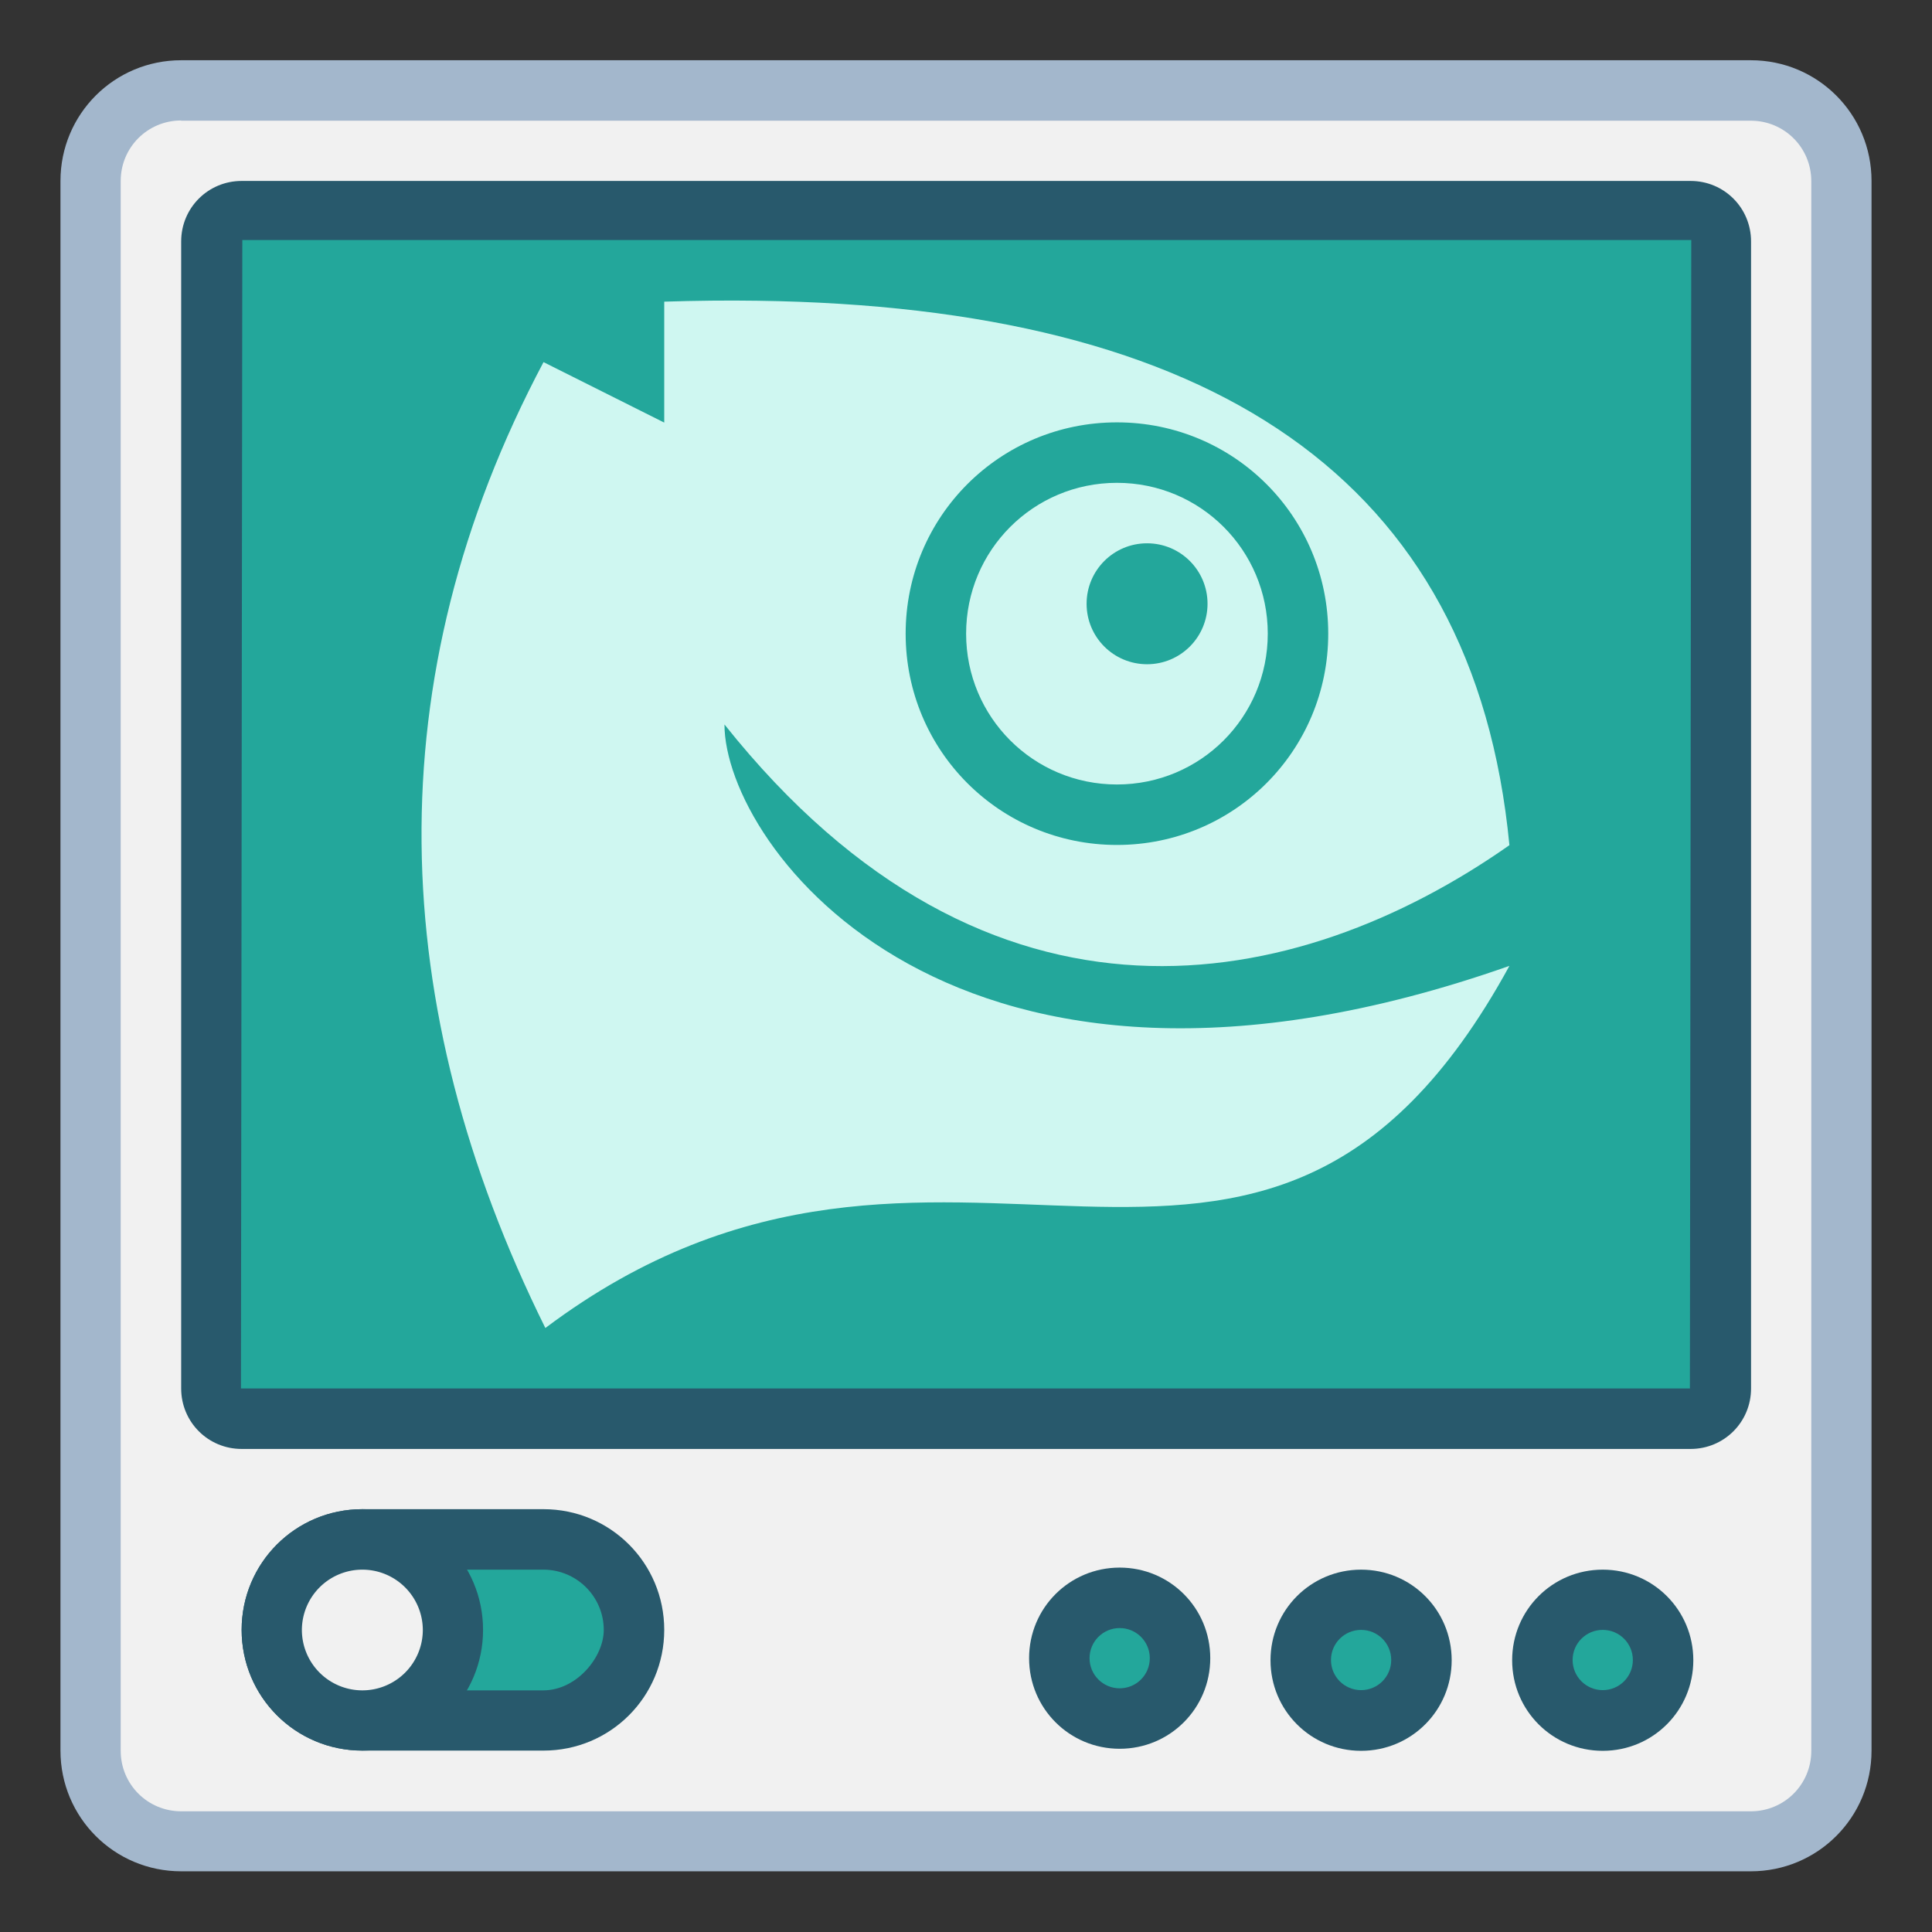 <?xml version="1.0" encoding="UTF-8" standalone="no"?>
<svg
   xmlns:dc="http://purl.org/dc/elements/1.1/"
   xmlns:cc="http://creativecommons.org/ns#"
   xmlns:rdf="http://www.w3.org/1999/02/22-rdf-syntax-ns#"
   xmlns:svg="http://www.w3.org/2000/svg"
   xmlns="http://www.w3.org/2000/svg"
   xmlns:sodipodi="http://sodipodi.sourceforge.net/DTD/sodipodi-0.dtd"
   xmlns:inkscape="http://www.inkscape.org/namespaces/inkscape"
   height="32"
   viewBox="0 0 8.467 8.467"
   width="32"
   version="1.1"
   id="svg6"
   sodipodi:docname="yast-vm-group.svg"
   inkscape:version="0.92.4 5da689c313, 2019-01-14">
  <rect x="0" y="0" width="8.467" height="8.467" fill="#333333" stroke="none"/>
  <sodipodi:namedview
     pagecolor="#ffffff"
     bordercolor="#666666"
     borderopacity="1"
     objecttolerance="10"
     gridtolerance="10"
     guidetolerance="10"
     inkscape:pageopacity="0"
     inkscape:pageshadow="2"
     inkscape:window-width="1870"
     inkscape:window-height="1141"
     id="namedview8"
     showgrid="false"
     inkscape:zoom="14.75"
     inkscape:cx="-14.644068"
     inkscape:cy="8"
     inkscape:window-x="50"
     inkscape:window-y="30"
     inkscape:window-maximized="1"
     inkscape:current-layer="svg6" />
  <defs
     id="defs2">
    <style
       type="text/css"
       id="current-color-scheme">
      .ColorScheme-Text {
        color:#36404d;
      }
      </style>
  </defs>
  <g
     id="g1615"
     transform="translate(8.79,-1.561)">
    <path
       inkscape:connector-curvature="0"
       style="opacity:1;fill:#a3b7cc;fill-opacity:1;stroke:none;stroke-width:0.633;stroke-linecap:round;stroke-linejoin:round;stroke-miterlimit:4;stroke-dasharray:none;stroke-opacity:1"
       d="m -7.996,1.825 h 6.879 c 0.293,0 0.529,0.236 0.529,0.529 v 6.879 c 0,0.293 -0.236,0.529 -0.529,0.529 H -7.996 c -0.293,0 -0.529,-0.236 -0.529,-0.529 V 2.354 c 0,-0.293 0.236,-0.529 0.529,-0.529 z"
       id="rect843" />
    <path
       inkscape:connector-curvature="0"
       style="opacity:1;fill:#f1f1f1;fill-opacity:1;stroke:none;stroke-width:0.591;stroke-linecap:round;stroke-linejoin:round;stroke-miterlimit:4;stroke-dasharray:none;stroke-opacity:1"
       d="m -7.996,2.09 h 6.879 c 0.147,0 0.265,0.118 0.265,0.265 v 6.879 c 0,0.147 -0.118,0.265 -0.265,0.265 H -7.996 c -0.147,0 -0.265,-0.118 -0.265,-0.265 V 2.354 c 0,-0.147 0.118,-0.265 0.265,-0.265 z"
       id="rect843-3" />
    <path
       inkscape:connector-curvature="0"
       style="opacity:1;fill:#28596c;fill-opacity:1;stroke:none;stroke-width:0.529;stroke-linecap:round;stroke-linejoin:round;stroke-miterlimit:4;stroke-dasharray:none;stroke-opacity:1;paint-order:stroke markers fill"
       d="m -7.731,2.354 h 6.35 c 0.147,0 0.265,0.118 0.265,0.265 v 5.027 c 0,0.147 -0.118,0.265 -0.265,0.265 h -6.35 c -0.147,0 -0.265,-0.118 -0.265,-0.265 V 2.619 c 0,-0.147 0.118,-0.265 0.265,-0.265 z"
       id="rect834"
       sodipodi:nodetypes="sssssssss" />
    <path
       inkscape:connector-curvature="0"
       style="opacity:1;fill:#23a79b;fill-opacity:1;stroke:none;stroke-width:0.529;stroke-linecap:round;stroke-linejoin:round;stroke-miterlimit:4;stroke-dasharray:none;stroke-opacity:1;paint-order:stroke markers fill"
       d="m -7.728,2.613 h 6.35 l -0.006,5.033 H -7.734 Z"
       id="rect836"
       sodipodi:nodetypes="ccccc" />
    <path
       id="rect1584"
       d="m -1.766,8.44 c 0.22,0 0.397,0.177 0.397,0.397 0,0.22 -0.177,0.397 -0.397,0.397 -0.22,0 -0.397,-0.177 -0.397,-0.397 0,-0.22 0.177,-0.397 0.397,-0.397 z"
       style="opacity:1;fill:#28596c;fill-opacity:1;stroke:none;stroke-width:0.529;stroke-linecap:round;stroke-linejoin:round;stroke-miterlimit:4;stroke-dasharray:none;stroke-opacity:1;paint-order:stroke markers fill"
       inkscape:connector-curvature="0" />
    <path
       id="rect1586"
       d="m -1.766,8.704 c 0.073,0 0.132,0.059 0.132,0.132 0,0.073 -0.059,0.132 -0.132,0.132 -0.073,0 -0.132,-0.059 -0.132,-0.132 0,-0.073 0.059,-0.132 0.132,-0.132 z"
       style="opacity:1;fill:#23a79b;fill-opacity:1;stroke:none;stroke-width:0.529;stroke-linecap:round;stroke-linejoin:round;stroke-miterlimit:4;stroke-dasharray:none;stroke-opacity:1;paint-order:stroke markers fill"
       inkscape:connector-curvature="0" />
    <path
       id="rect1584-6"
       d="m -2.825,8.44 c 0.22,0 0.397,0.177 0.397,0.397 0,0.22 -0.177,0.397 -0.397,0.397 -0.22,0 -0.397,-0.177 -0.397,-0.397 0,-0.22 0.177,-0.397 0.397,-0.397 z"
       style="opacity:1;fill:#28596c;fill-opacity:1;stroke:none;stroke-width:0.529;stroke-linecap:round;stroke-linejoin:round;stroke-miterlimit:4;stroke-dasharray:none;stroke-opacity:1;paint-order:stroke markers fill"
       inkscape:connector-curvature="0" />
    <path
       id="rect1586-7"
       d="m -2.825,8.704 c 0.073,0 0.132,0.059 0.132,0.132 0,0.073 -0.059,0.132 -0.132,0.132 -0.073,0 -0.132,-0.059 -0.132,-0.132 0,-0.073 0.059,-0.132 0.132,-0.132 z"
       style="opacity:1;fill:#23a79b;fill-opacity:1;stroke:none;stroke-width:0.529;stroke-linecap:round;stroke-linejoin:round;stroke-miterlimit:4;stroke-dasharray:none;stroke-opacity:1;paint-order:stroke markers fill"
       inkscape:connector-curvature="0" />
    <path
       id="rect1584-8"
       d="m -3.883,8.431 c 0.22,0 0.397,0.177 0.397,0.397 0,0.22 -0.177,0.397 -0.397,0.397 -0.22,0 -0.397,-0.177 -0.397,-0.397 0,-0.22 0.177,-0.397 0.397,-0.397 z"
       style="opacity:1;fill:#28596c;fill-opacity:1;stroke:none;stroke-width:0.529;stroke-linecap:round;stroke-linejoin:round;stroke-miterlimit:4;stroke-dasharray:none;stroke-opacity:1;paint-order:stroke markers fill"
       inkscape:connector-curvature="0" />
    <path
       id="rect1586-4"
       d="m -3.883,8.696 c 0.073,0 0.132,0.059 0.132,0.132 0,0.073 -0.059,0.132 -0.132,0.132 -0.073,0 -0.132,-0.059 -0.132,-0.132 0,-0.073 0.059,-0.132 0.132,-0.132 z"
       style="opacity:1;fill:#23a79b;fill-opacity:1;stroke:none;stroke-width:0.529;stroke-linecap:round;stroke-linejoin:round;stroke-miterlimit:4;stroke-dasharray:none;stroke-opacity:1;paint-order:stroke markers fill"
       inkscape:connector-curvature="0" />
    <path
       id="rect4881"
       d="m -7.202,8.175 h 0.794 c 0.293,0 0.529,0.236 0.529,0.529 0,0.293 -0.236,0.529 -0.529,0.529 h -0.794 c -0.293,0 -0.529,-0.236 -0.529,-0.529 0,-0.293 0.236,-0.529 0.529,-0.529 z"
       style="opacity:1;fill:#28596c;fill-opacity:1;stroke:none;stroke-width:1.058;stroke-linecap:round;stroke-linejoin:round;stroke-miterlimit:4;stroke-dasharray:none;stroke-dashoffset:0;stroke-opacity:1"
       inkscape:connector-curvature="0" />
    <rect
       ry="0.265"
       y="8.44"
       x="6.144"
       height="0.529"
       width="1.323"
       id="rect4445-3-5-7"
       style="opacity:1;fill:#23a79b;fill-opacity:1;stroke:none;stroke-width:0.529;stroke-linecap:round;stroke-linejoin:round;stroke-miterlimit:4;stroke-dasharray:none;stroke-opacity:1"
       transform="scale(-1,1)" />
    <path
       id="rect4898"
       d="m -7.202,8.175 c 0.293,0 0.529,0.236 0.529,0.529 0,0.293 -0.236,0.529 -0.529,0.529 -0.293,0 -0.529,-0.236 -0.529,-0.529 0,-0.293 0.236,-0.529 0.529,-0.529 z"
       style="opacity:1;fill:#28596c;fill-opacity:1;stroke:none;stroke-width:1.058;stroke-linecap:round;stroke-linejoin:round;stroke-miterlimit:4;stroke-dasharray:none;stroke-dashoffset:0;stroke-opacity:1"
       inkscape:connector-curvature="0" />
    <path
       id="path4472-6-4"
       d="M -7.467,8.704 A 0.265,0.265 0 0 0 -7.202,8.969 0.265,0.265 0 0 0 -6.937,8.704 0.265,0.265 0 0 0 -7.202,8.44 0.265,0.265 0 0 0 -7.467,8.704 Z"
       style="opacity:1;fill:#f1f1f1;fill-opacity:1;stroke:none;stroke-width:0.529;stroke-linecap:round;stroke-linejoin:round;stroke-miterlimit:4;stroke-dasharray:none;stroke-opacity:1"
       inkscape:connector-curvature="0" />
    <path
       sodipodi:nodetypes="scccccccssssssssssssssss"
       inkscape:connector-curvature="0"
       id="path929"
       d="m -5.472,2.879 c -0.132,-0.002 -0.268,-3.936e-4 -0.407,0.004 V 3.413 L -6.408,3.148 c -0.737,1.389 -0.691,2.822 0.008,4.233 1.753,-1.316 3.126,0.424 4.225,-1.587 C -4.614,6.652 -5.615,5.265 -5.615,4.736 -4.453,6.195 -3.104,5.917 -2.175,5.265 -2.33,3.649 -3.49,2.906 -5.472,2.879 Z m 1.577,0.533 c 0.513,0 0.926,0.413 0.926,0.926 0,0.513 -0.413,0.926 -0.926,0.926 -0.513,0 -0.926,-0.413 -0.926,-0.926 0,-0.513 0.413,-0.926 0.926,-0.926 z m 0,0.265 c -0.366,0 -0.661,0.295 -0.661,0.661 0,0.366 0.295,0.661 0.661,0.661 0.366,0 0.661,-0.295 0.661,-0.661 0,-0.366 -0.295,-0.661 -0.661,-0.661 z m 0.132,0.265 c 0.146,0 0.265,0.118 0.265,0.265 0,0.146 -0.118,0.265 -0.265,0.265 -0.146,0 -0.265,-0.118 -0.265,-0.265 0,-0.146 0.118,-0.265 0.265,-0.265 z"
       style="fill:#cff7f1;fill-opacity:1;stroke:none;stroke-width:0.265px;stroke-linecap:butt;stroke-linejoin:miter;stroke-opacity:1" />
  </g>
</svg>
